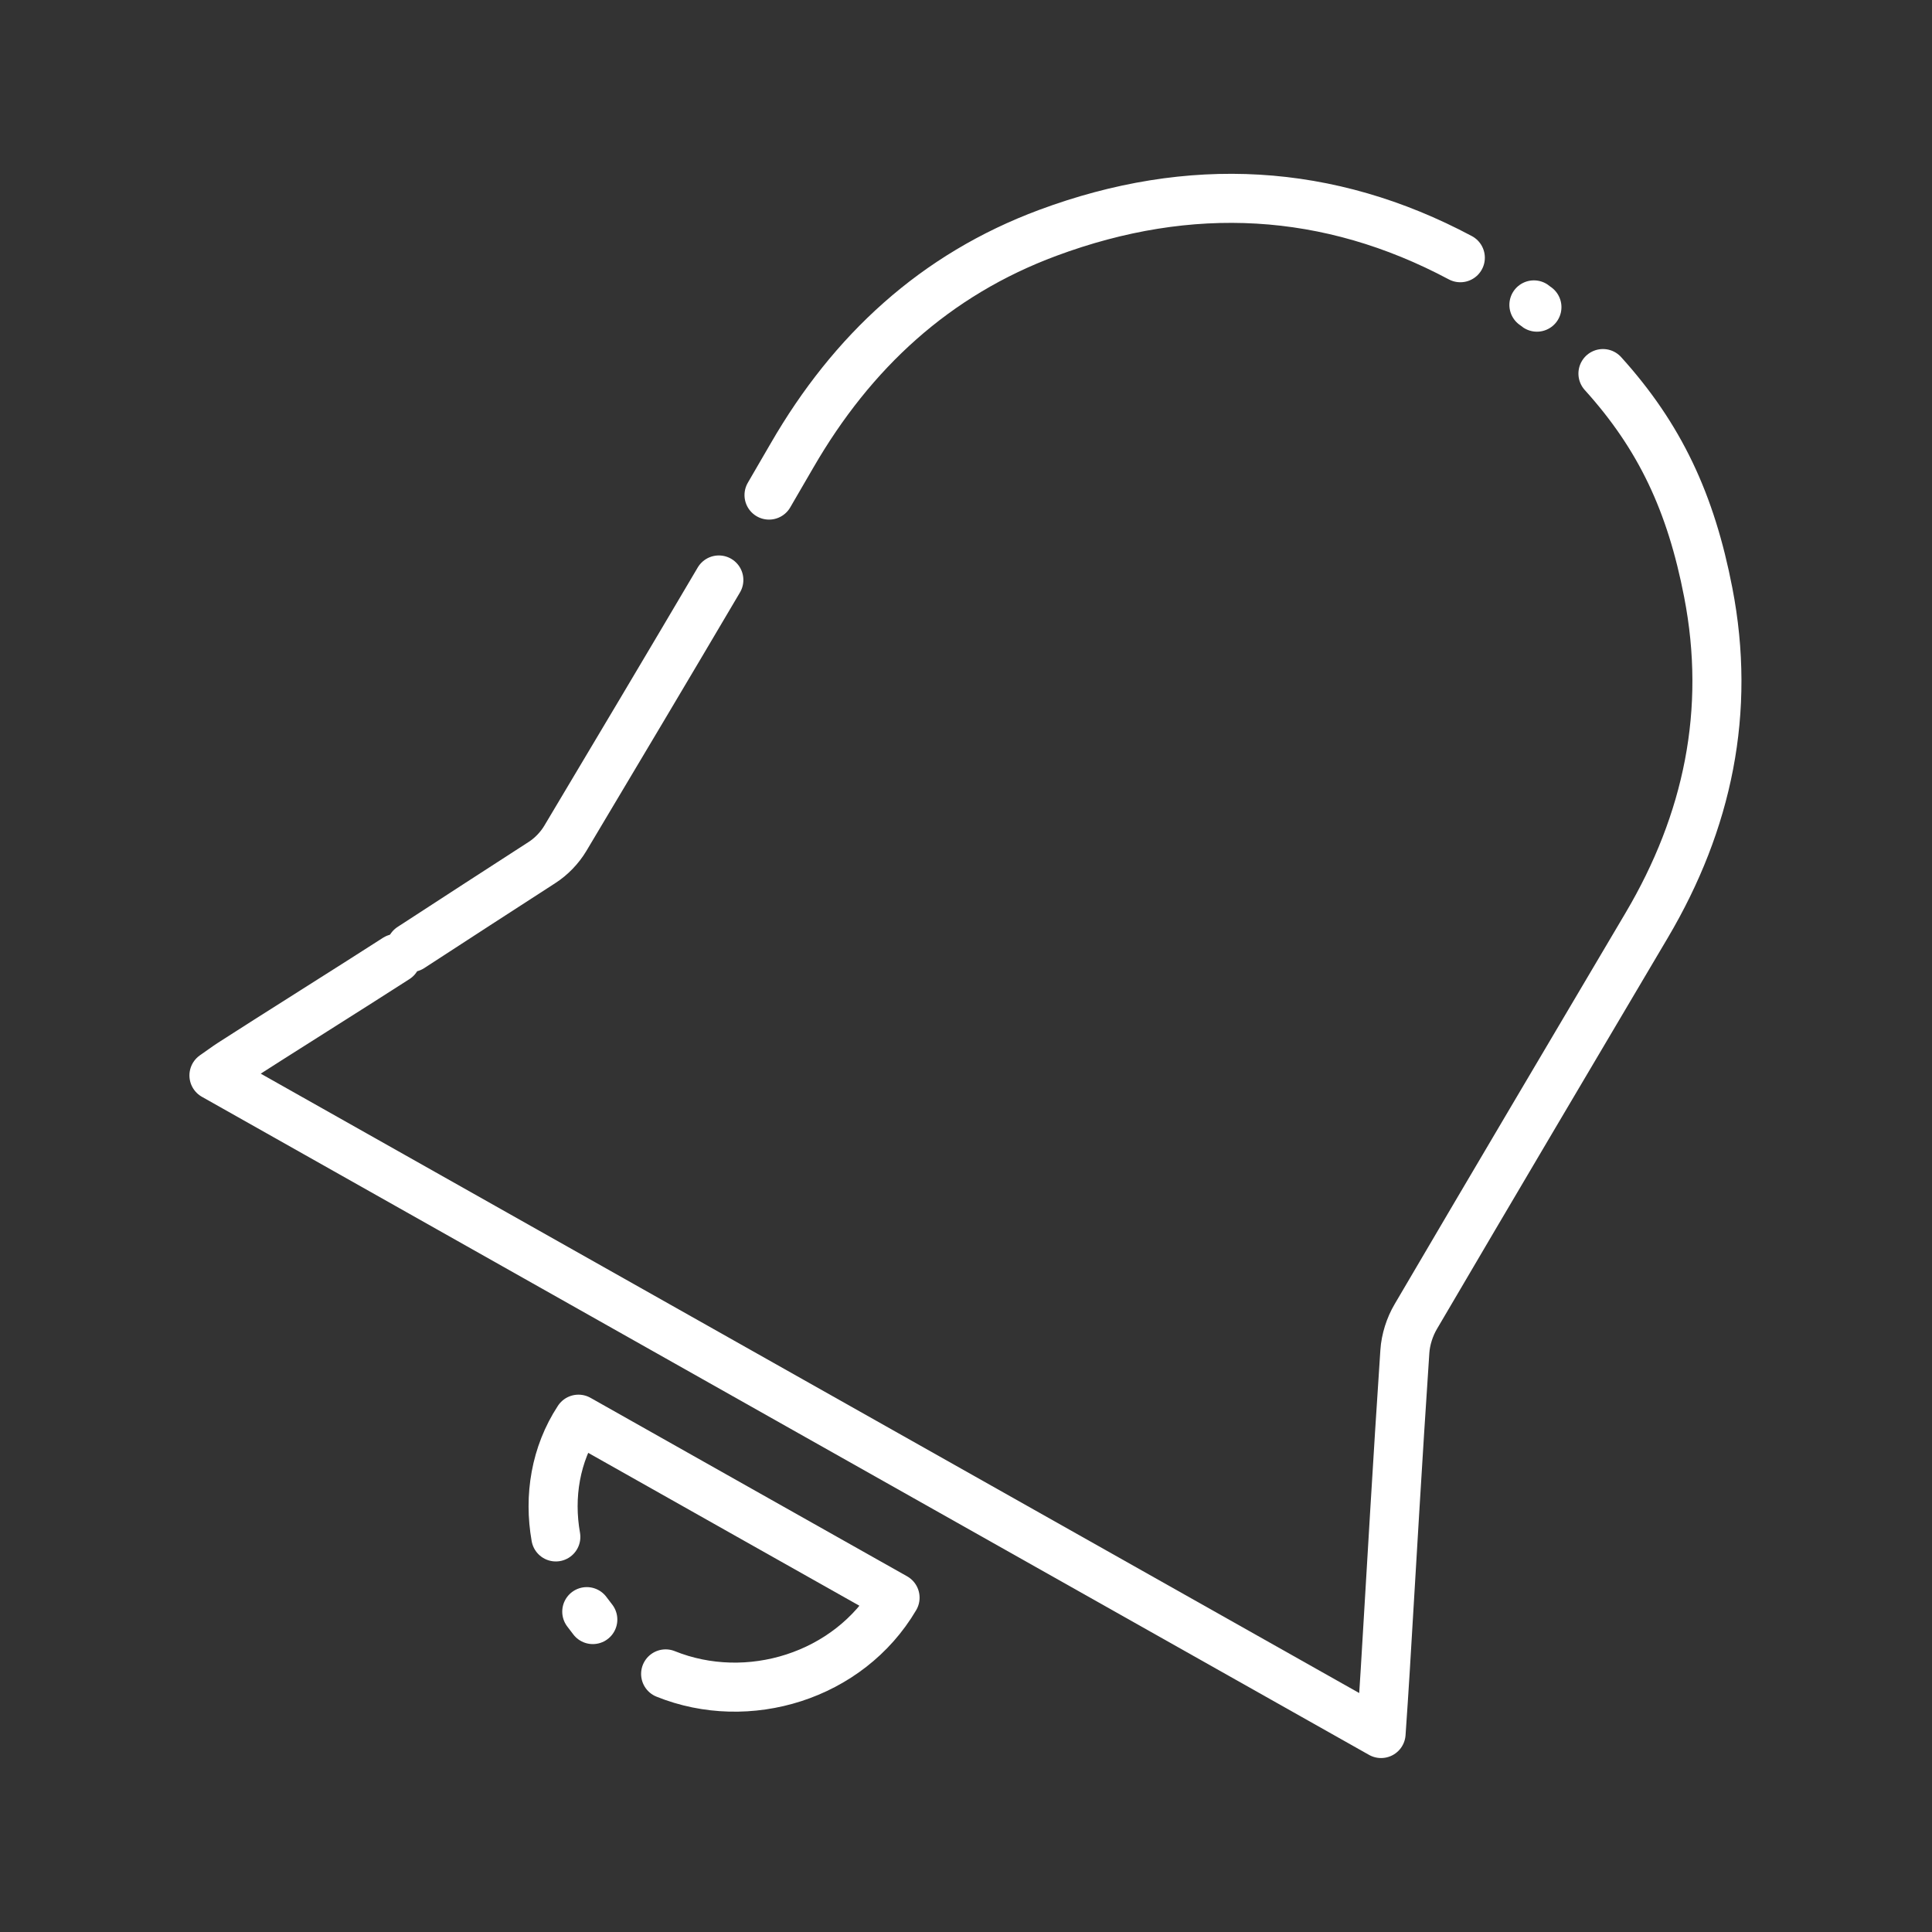 <svg xmlns="http://www.w3.org/2000/svg" viewBox="0 0 512 512" stroke="white" stroke-miterlimit="10" stroke-linejoin="round" stroke-linecap="round" stroke-width="13" fill="none">
  <rect x="0" y="0" width="512" height="512" fill="#333333" stroke="none"/>
  <path d="m105,254c-9.9,6.4 -33.8,21.4 -43.7,27.8c-1.4,0.9 -2.7,1.9 -4.6,3.2c103.3,58.3 206.1,116.2 309.3,174.4c0.4,-6.1 0.8,-11.4 1.1,-16.7c1.7,-28.2 3.3,-56.3 5.2,-84.5c0.2,-3.2 1.3,-6.6 2.9,-9.3c20.3,-34.6 40.8,-69.2 61.2,-103.7c16.2,-27.4 22.4,-56.8 16.3,-88.2c-4.6,-23.8 -12.8,-41.3 -27.9,-58" />
  <path d="m407.3,81.4c-0.3,-0.2 -0.5,-0.4 -0.8,-0.6" />
  <path d="m387,68.3c-34.9,-18.6 -71.6,-20.6 -109.3,-6.6c-29.9,11.1 -51.9,31.5 -67.8,59c-2,3.5 -4.1,7 -6.1,10.5" />
  <path d="m190.5,153.7c-13.5,22.9 -27.1,45.7 -40.7,68.5c-1.5,2.5 -3.7,4.8 -6.2,6.4c-11.6,7.5 -23.2,15 -34.7,22.5" />
  <path d="m155.5,427.1c0.5,0.7 1.1,1.4 1.6,2.1" />
  <path d="m176.4,443.6c21.8,8.8 48.5,0.7 60.8,-20.2c-28.2,-15.9 -56.1,-31.6 -83.9,-47.3c-6.1,9.3 -7.9,20.5 -6,31.2" />
</svg>
